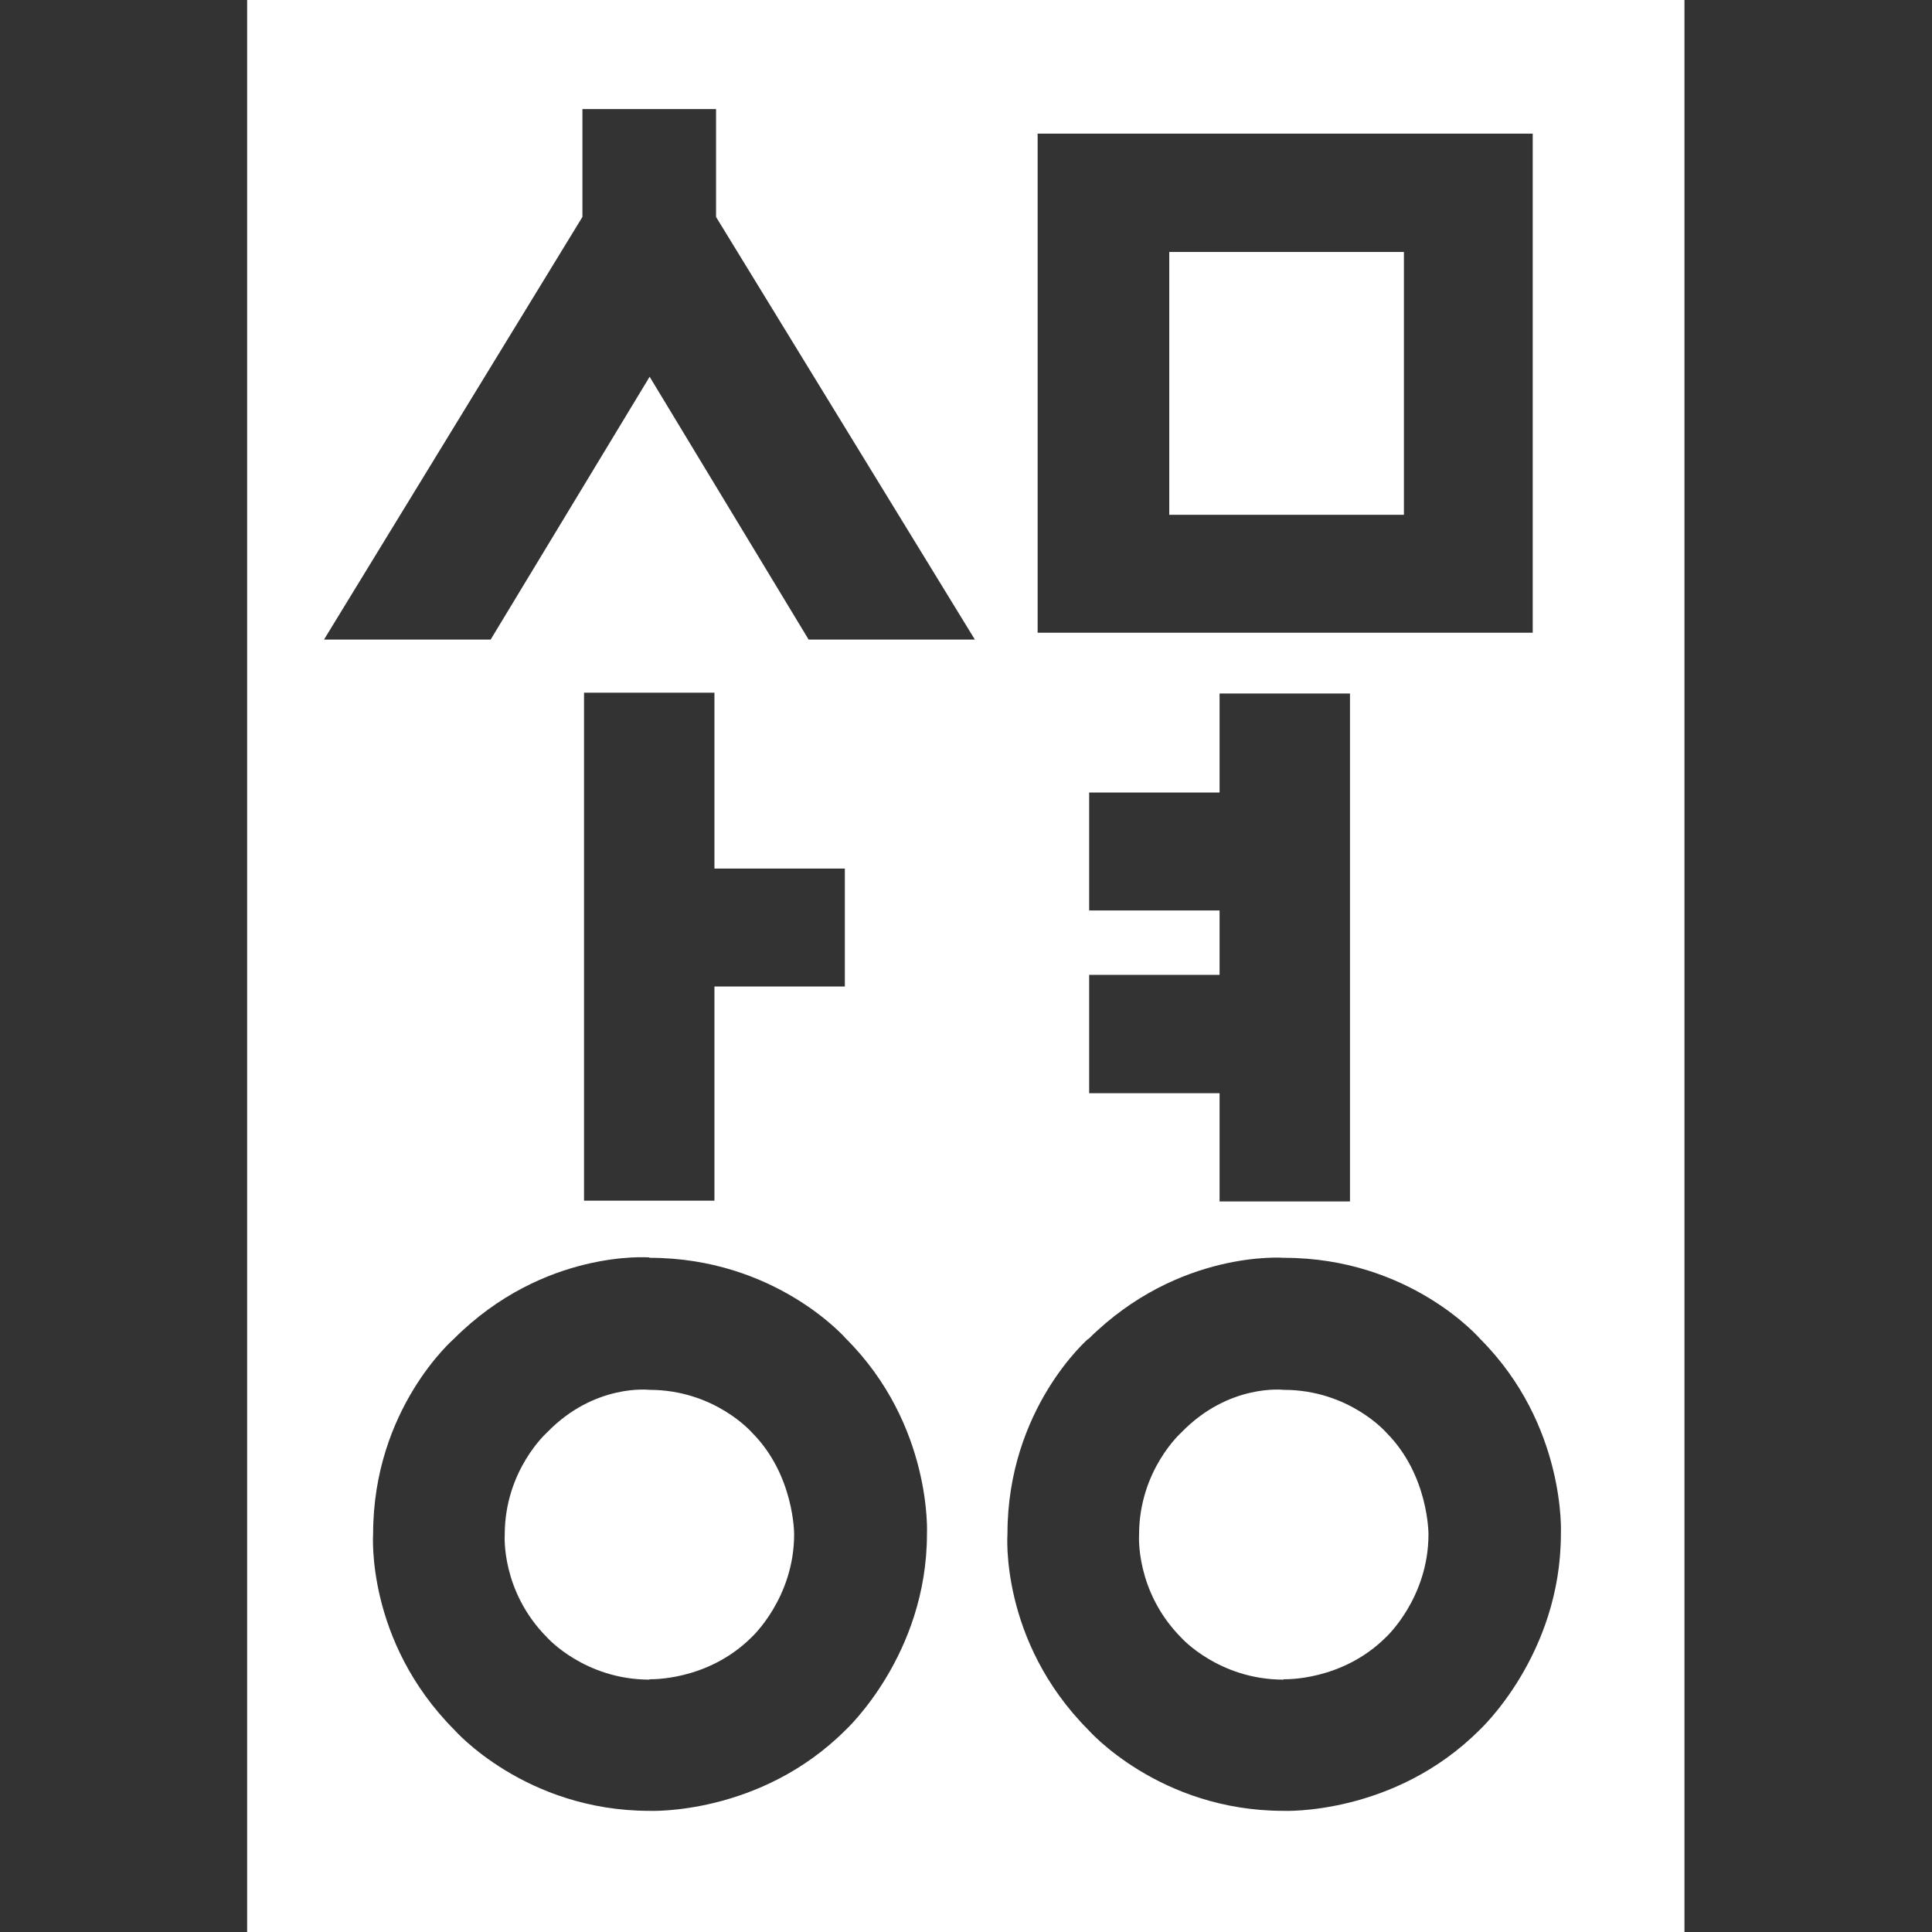 <?xml version="1.0" encoding="UTF-8"?>
<svg id="logo" xmlns="http://www.w3.org/2000/svg" viewBox="0 0 48 48" style="overflow: visible">
  <rect x="0" y="0" width="48" height="48" fill="#333333" stroke="none"/>
  <defs>
    <style>
      .symbol {
        fill: #fff;
      }
    </style>
  </defs>
  <path class="symbol" d="m6.14,0v48h35.71V0H6.14Zm18.09,15.89h-4.14l-3.95-6.53-3.95,6.53h-4.14l6.42-10.5v-2.68h3.32v2.68l6.43,10.5Zm-3.24,5.69v2.93h-3.24v5.32h-3.24v-12.62h3.24v4.37h3.24Zm-4.85,9.67c3.14,0,4.88,2.01,4.88,2.01,2.15,2.15,2.01,4.85,2.01,4.85,0,3.01-2.02,4.87-2.02,4.87-2.13,2.13-4.87,2.01-4.87,2.01-3.09,0-4.85-2.01-4.85-2.01-2.21-2.22-2.02-4.87-2.02-4.87,0-3.12,2.01-4.85,2.01-4.85,2.23-2.23,4.85-2.02,4.85-2.02Zm10.92-4.1v-2.93h3.24v-1.6h-3.24v-2.93h3.24v-2.46h3.24v12.62h-3.24v-2.69h-3.24Zm-1.28-11.42V3.32h12.3v12.4h-12.3Zm1.26,17.54c2.24-2.23,4.86-2.02,4.86-2.02,3.14,0,4.87,2.01,4.87,2.01,2.15,2.15,2.01,4.85,2.01,4.85,0,3.01-2.02,4.87-2.02,4.87-2.13,2.13-4.87,2.01-4.87,2.01-3.09,0-4.85-2.01-4.85-2.01-2.21-2.22-2.01-4.87-2.01-4.87,0-3.12,2.01-4.85,2.01-4.85Z"/>
  <path class="symbol" d="m31.89,41.72s1.44.06,2.55-1.05c0,0,1.05-.97,1.05-2.55,0,0,.01-1.47-1.05-2.53,0,0-.92-1.06-2.55-1.06,0,0-1.36-.16-2.54,1.06,0,0-1.05.93-1.05,2.54,0,0-.1,1.4,1.05,2.56,0,0,.93,1.04,2.54,1.04Z"/>
  <rect class="symbol" x="29.05" y="6.26" width="5.83" height="6.53"/>
  <path class="symbol" d="m16.13,41.72s1.44.06,2.55-1.05c0,0,1.05-.97,1.05-2.55,0,0,.01-1.47-1.05-2.53,0,0-.92-1.06-2.55-1.06,0,0-1.36-.16-2.54,1.06,0,0-1.05.93-1.05,2.54,0,0-.1,1.4,1.06,2.56,0,0,.93,1.04,2.54,1.04Z"/>
</svg>